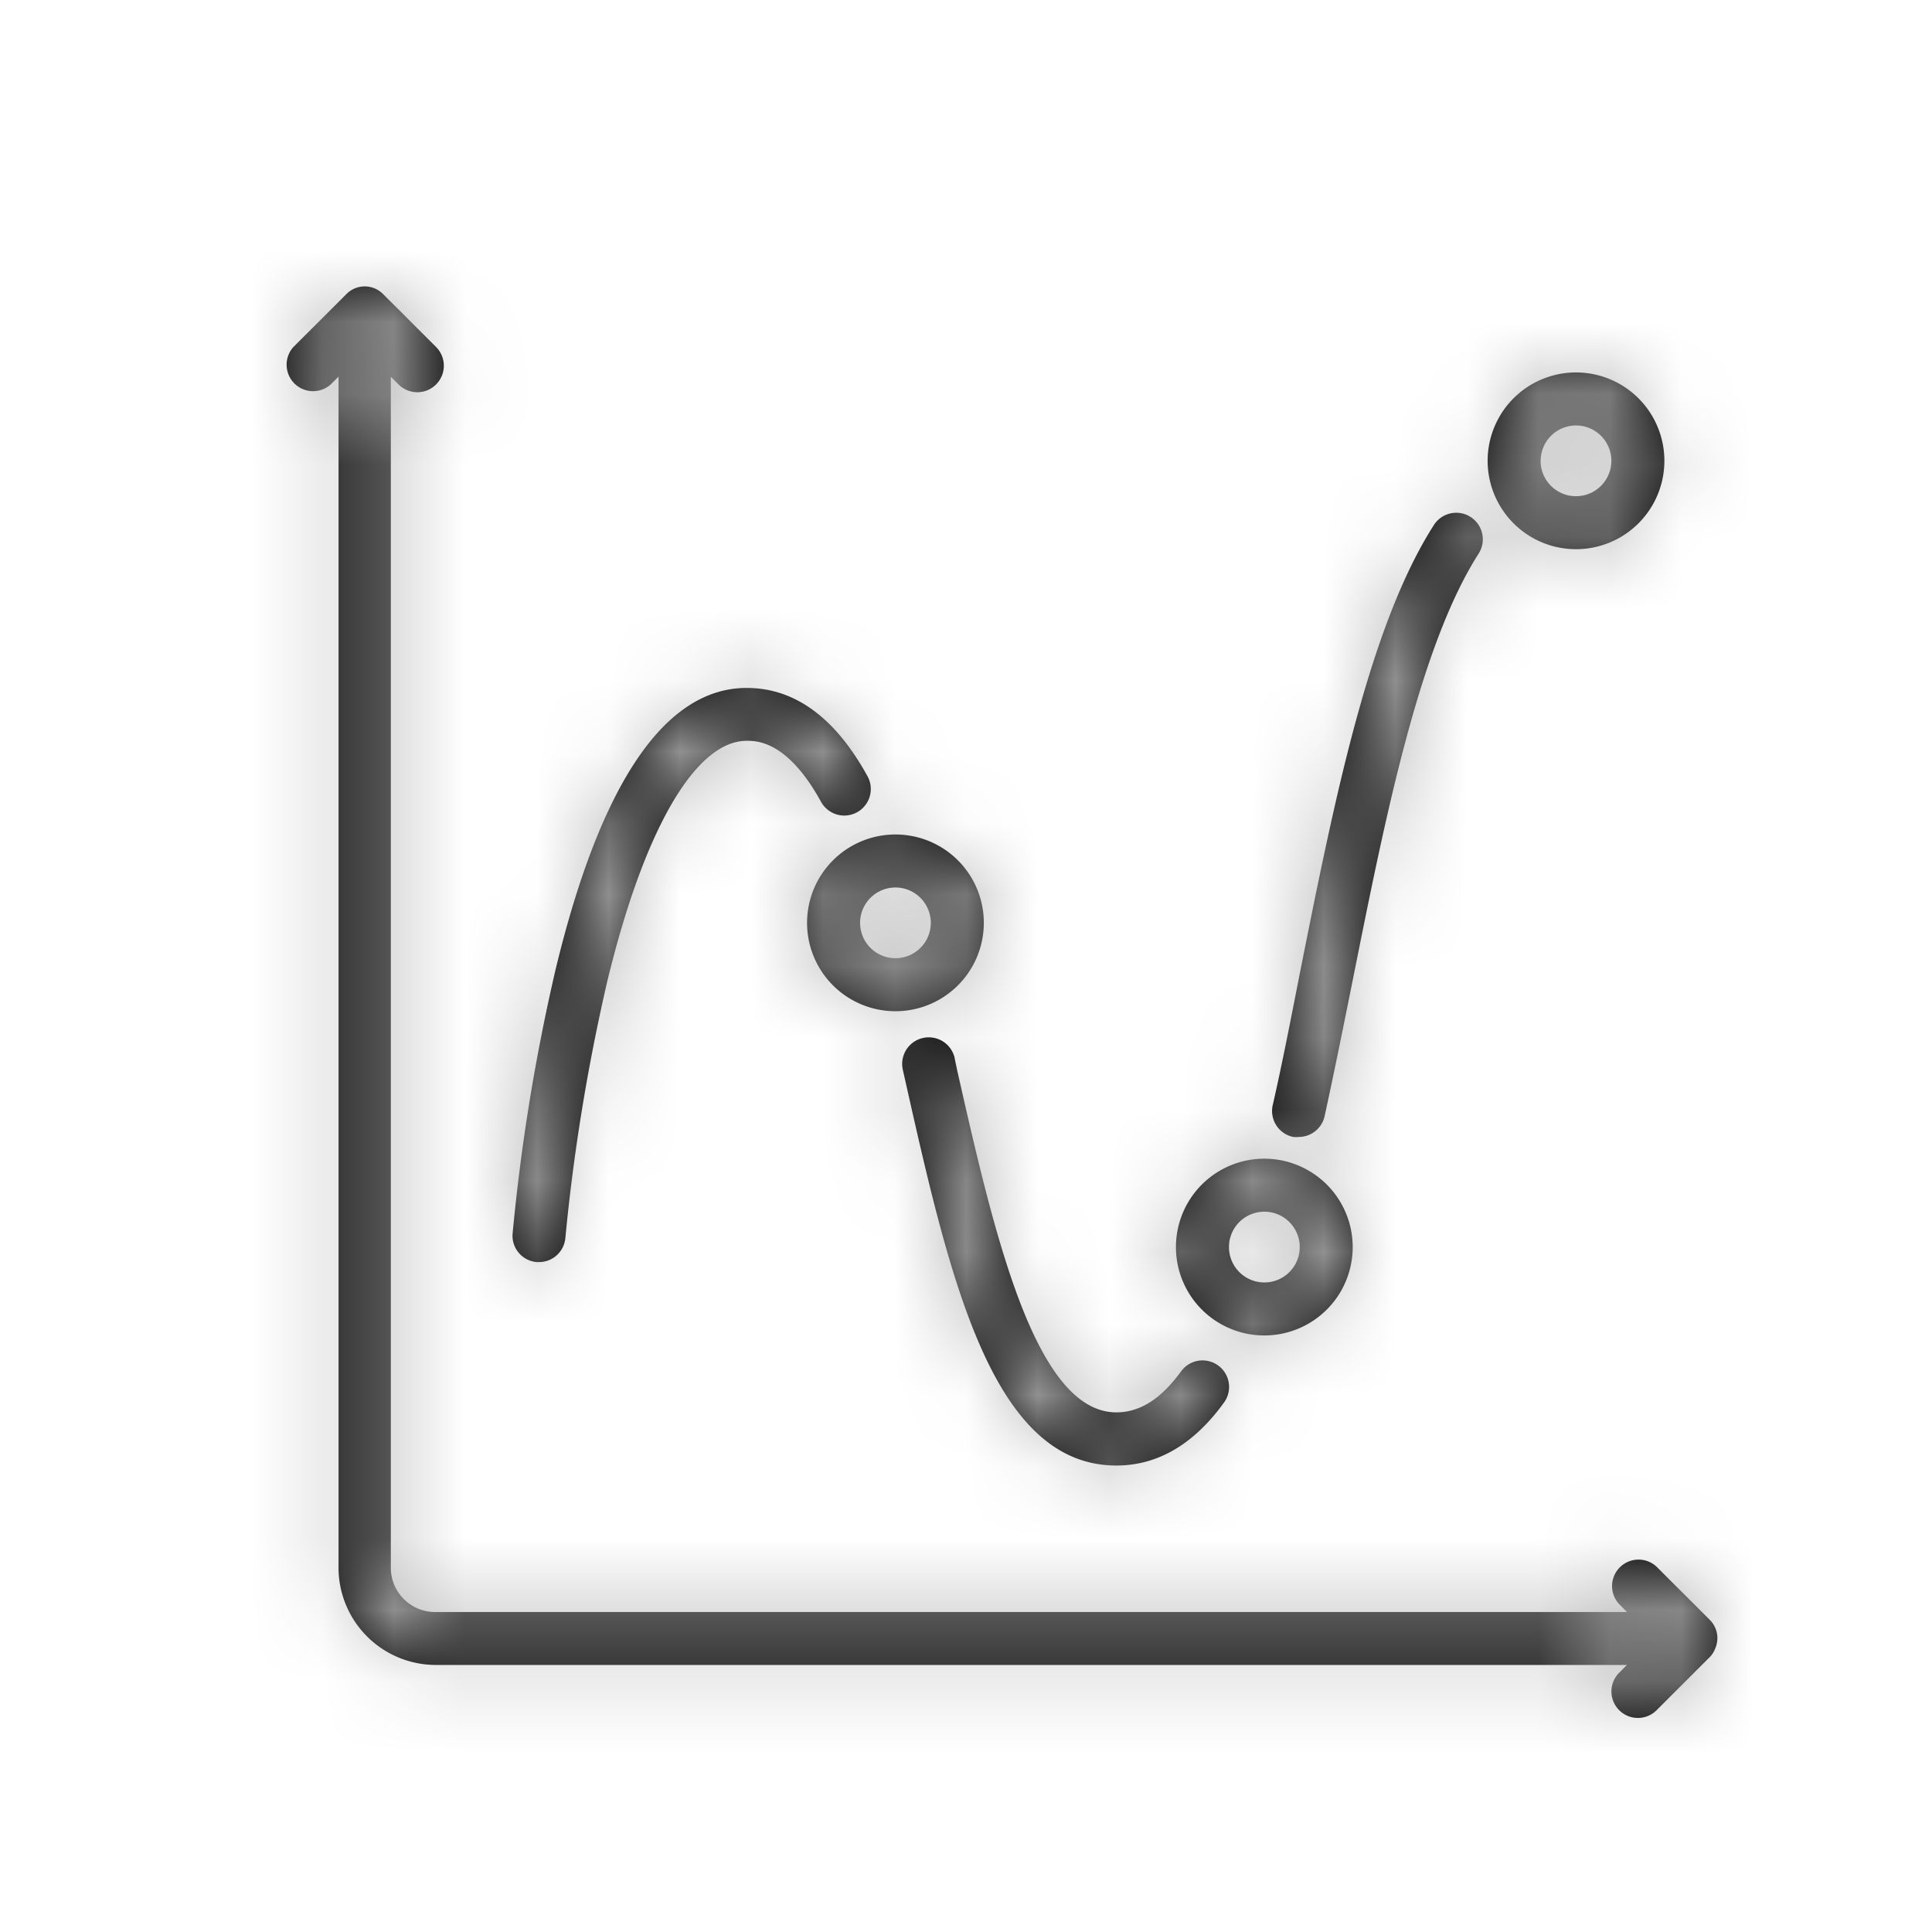 <svg xmlns="http://www.w3.org/2000/svg" xmlns:xlink="http://www.w3.org/1999/xlink" width="27" height="27" viewBox="0 0 27 27">
    <defs>
        <path id="a" d="M23.892 23.16l-.74.74a.37.37 0 0 1-.524-.523l.108-.109H6.091a1.361 1.361 0 0 1-1.36-1.359V5.264l-.108.108A.37.37 0 0 1 4.1 4.85l.742-.741a.36.36 0 0 1 .511 0l.741.74a.37.37 0 1 1-.524.524l-.108-.108v16.645a.618.618 0 0 0 .63.618h16.645l-.108-.109a.37.37 0 0 1 .523-.523l.741.74a.36.36 0 0 1 .082.39.37.37 0 0 1-.082.134zm-5.82-7.271a.376.376 0 0 0 .08 0 .37.37 0 0 0 .36-.292c.133-.61.264-1.26.39-1.887.46-2.3.934-4.676 1.762-5.973a.371.371 0 1 0-.625-.4c-.905 1.413-1.394 3.86-1.866 6.227-.123.625-.247 1.27-.385 1.875a.37.37 0 0 0 .284.45zm-4.73-1.102a.371.371 0 0 0-.725.163l.04.178c.62 2.752 1.208 5.353 2.945 5.353.575 0 1.082-.296 1.504-.881a.37.37 0 1 0-.6-.435c-.28.385-.576.573-.904.573-1.144 0-1.717-2.537-2.224-4.775l-.037-.176zm-5.84 2.851h.031a.37.37 0 0 0 .368-.338c.116-1.21.313-2.411.588-3.595.517-2.132 1.236-3.352 1.947-3.352.14 0 .57 0 1.038.852a.37.37 0 0 0 .65-.356c-.45-.82-1.018-1.235-1.688-1.235-1.141 0-2.04 1.322-2.67 3.928a27.686 27.686 0 0 0-.603 3.706.37.37 0 0 0 .338.39zm5.012-5.976a1.235 1.235 0 1 1 0 2.47 1.235 1.235 0 0 1 0-2.47zm-.494 1.235a.494.494 0 1 0 .988 0 .494.494 0 0 0-.988 0zm8.77-6.457a1.235 1.235 0 1 1 2.47 0 1.235 1.235 0 0 1-2.47 0zm.74 0a.494.494 0 1 0 .989 0 .494.494 0 0 0-.988 0zm-5.096 10.988a1.235 1.235 0 1 1 2.47 0 1.235 1.235 0 0 1-2.47 0zm.741 0a.494.494 0 1 0 .989 0 .494.494 0 0 0-.989 0z"/>
    </defs>
    <g fill="none" fill-rule="evenodd">
        <mask id="b" fill="#fff">
            <use xlink:href="#a"/>
        </mask>
        <use fill="#000" fill-rule="nonzero" xlink:href="#a"/>
        <g fill="#BABABA" fill-rule="nonzero" mask="url(#b)">
            <path d="M0 0h27v27H0z"/>
        </g>
    </g>
</svg>
